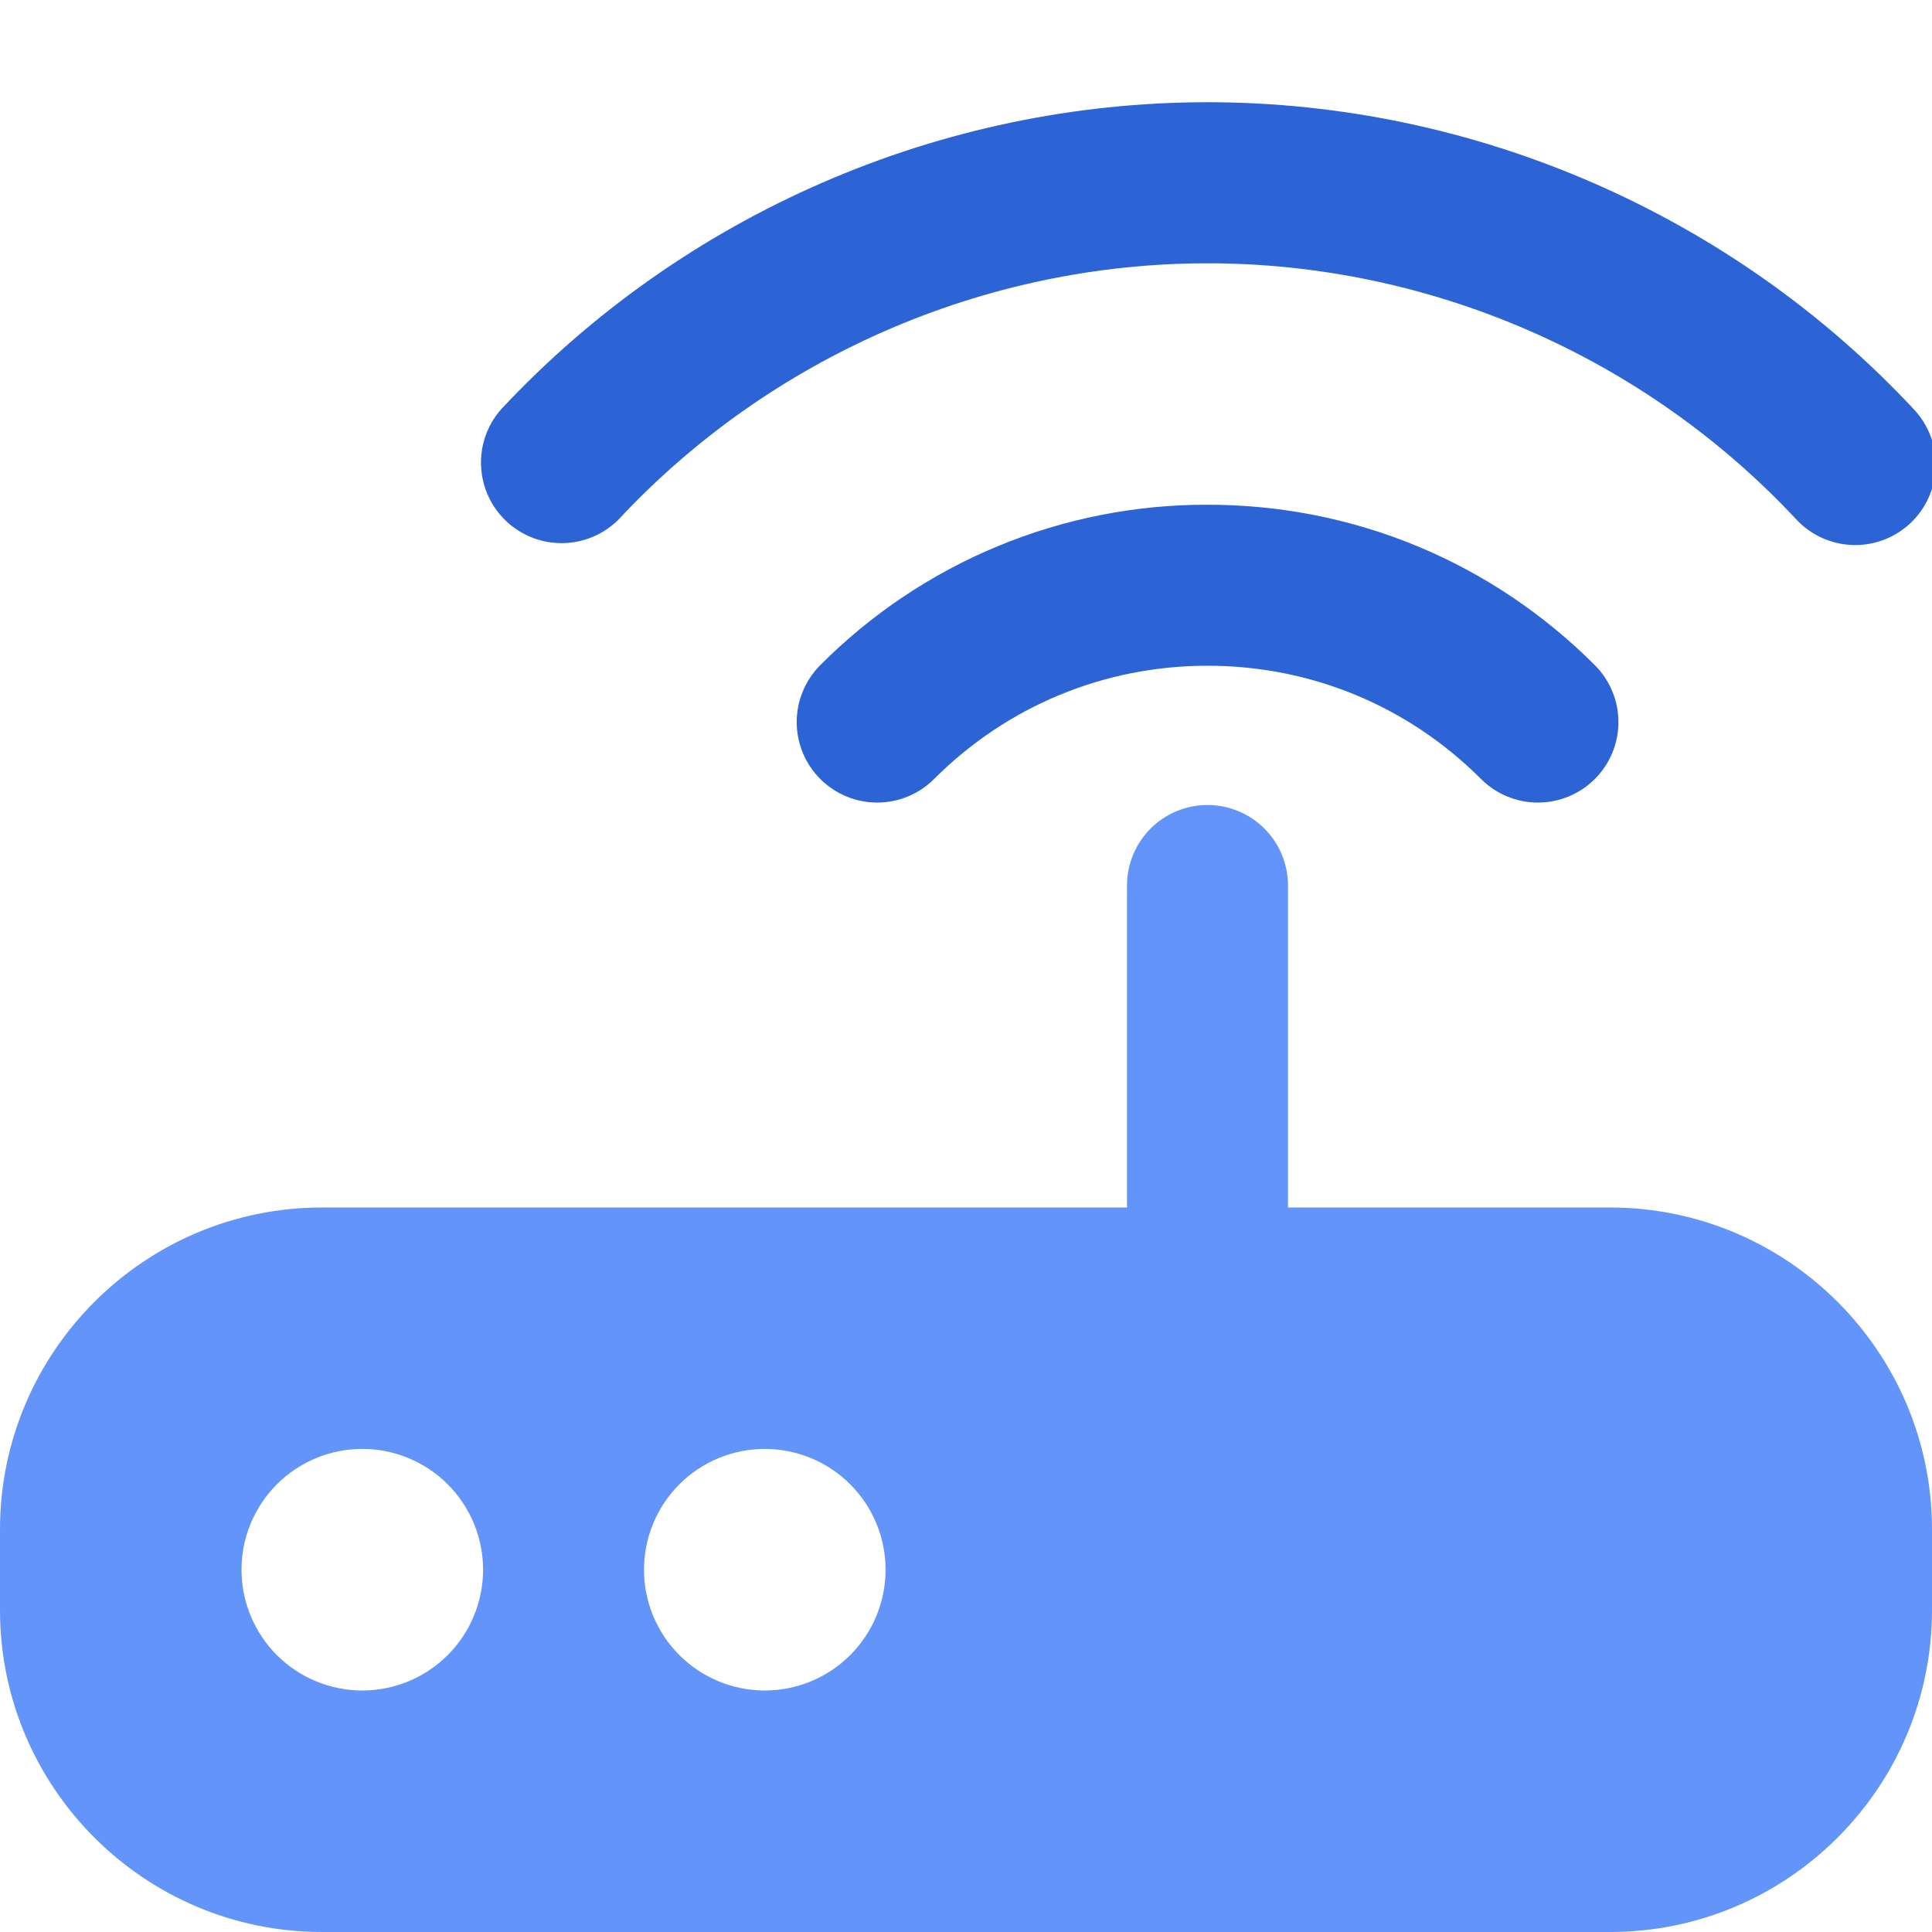 <svg width="86" height="86" viewBox="0 0 86 86" fill="none" xmlns="http://www.w3.org/2000/svg">
<g clip-path="url(#clip0_1110_10929)">
<path d="M70.992 29.608C66.384 25.004 60.26 22.467 53.749 22.467H53.753C50.55 22.459 47.377 23.085 44.418 24.311C41.459 25.537 38.772 27.337 36.513 29.608C36.181 29.941 35.917 30.336 35.737 30.771C35.557 31.206 35.464 31.672 35.464 32.142C35.464 32.612 35.557 33.078 35.737 33.513C35.917 33.948 36.181 34.343 36.513 34.675C36.846 35.008 37.241 35.272 37.676 35.452C38.11 35.632 38.576 35.725 39.047 35.725C39.517 35.725 39.983 35.632 40.418 35.452C40.852 35.272 41.248 35.008 41.58 34.675C44.83 31.425 49.155 29.634 53.753 29.634C58.35 29.634 62.675 31.422 65.925 34.675C66.258 35.008 66.653 35.272 67.088 35.452C67.522 35.632 67.988 35.725 68.459 35.725C68.929 35.725 69.395 35.632 69.83 35.452C70.264 35.272 70.659 35.008 70.992 34.675C71.325 34.343 71.589 33.948 71.769 33.513C71.949 33.078 72.042 32.612 72.042 32.142C72.042 31.672 71.949 31.206 71.769 30.771C71.589 30.336 71.325 29.941 70.992 29.608Z" fill="#2C64D6"/>
<path d="M53.749 4.55C41.867 4.55 30.404 9.538 22.295 18.232C21.683 18.933 21.367 19.844 21.415 20.774C21.462 21.703 21.87 22.578 22.55 23.213C23.231 23.848 24.131 24.193 25.062 24.176C25.992 24.16 26.88 23.782 27.537 23.123C34.292 15.877 43.848 11.72 53.749 11.72C63.65 11.72 73.203 15.877 79.961 23.123C80.61 23.818 81.508 24.227 82.458 24.26C83.409 24.293 84.333 23.947 85.028 23.298C85.723 22.65 86.132 21.752 86.165 20.801C86.198 19.851 85.852 18.927 85.204 18.232C77.098 9.538 65.632 4.55 53.749 4.55Z" fill="#2C64D6"/>
<path d="M71.667 53.75H57.333V39.417C57.333 38.466 56.956 37.555 56.284 36.883C55.612 36.211 54.7 35.833 53.75 35.833C52.8 35.833 51.888 36.211 51.216 36.883C50.544 37.555 50.167 38.466 50.167 39.417V53.75H14.333C6.428 53.75 0 60.178 0 68.083V71.667C0 79.572 6.428 86 14.333 86H71.667C79.572 86 86 79.572 86 71.667V68.083C86 60.178 79.572 53.75 71.667 53.75ZM16.125 75.25C15.419 75.25 14.72 75.11 14.068 74.84C13.415 74.57 12.823 74.173 12.324 73.674C11.824 73.174 11.429 72.582 11.159 71.929C10.889 71.277 10.75 70.578 10.75 69.871C10.75 69.165 10.889 68.466 11.16 67.814C11.43 67.162 11.827 66.569 12.326 66.07C12.825 65.571 13.418 65.175 14.071 64.905C14.723 64.635 15.422 64.496 16.129 64.496C17.555 64.497 18.922 65.064 19.93 66.073C20.938 67.081 21.504 68.449 21.504 69.875C21.503 71.301 20.936 72.668 19.927 73.676C18.919 74.684 17.551 75.251 16.125 75.25ZM34.042 75.25C33.336 75.25 32.636 75.11 31.984 74.84C31.332 74.57 30.739 74.173 30.24 73.674C29.741 73.174 29.345 72.582 29.075 71.929C28.805 71.277 28.666 70.578 28.667 69.871C28.667 69.165 28.806 68.466 29.077 67.814C29.347 67.162 29.743 66.569 30.243 66.07C30.742 65.571 31.335 65.175 31.988 64.905C32.64 64.635 33.339 64.496 34.045 64.496C35.471 64.497 36.839 65.064 37.847 66.073C38.855 67.081 39.421 68.449 39.42 69.875C39.42 71.301 38.853 72.668 37.844 73.676C36.836 74.684 35.468 75.251 34.042 75.25Z" fill="#6294F9"/>
</g>
<defs>
<clipPath id="clip0_1110_10929">
<rect width="86" height="86" fill="white"/>
</clipPath>
</defs>
</svg>
